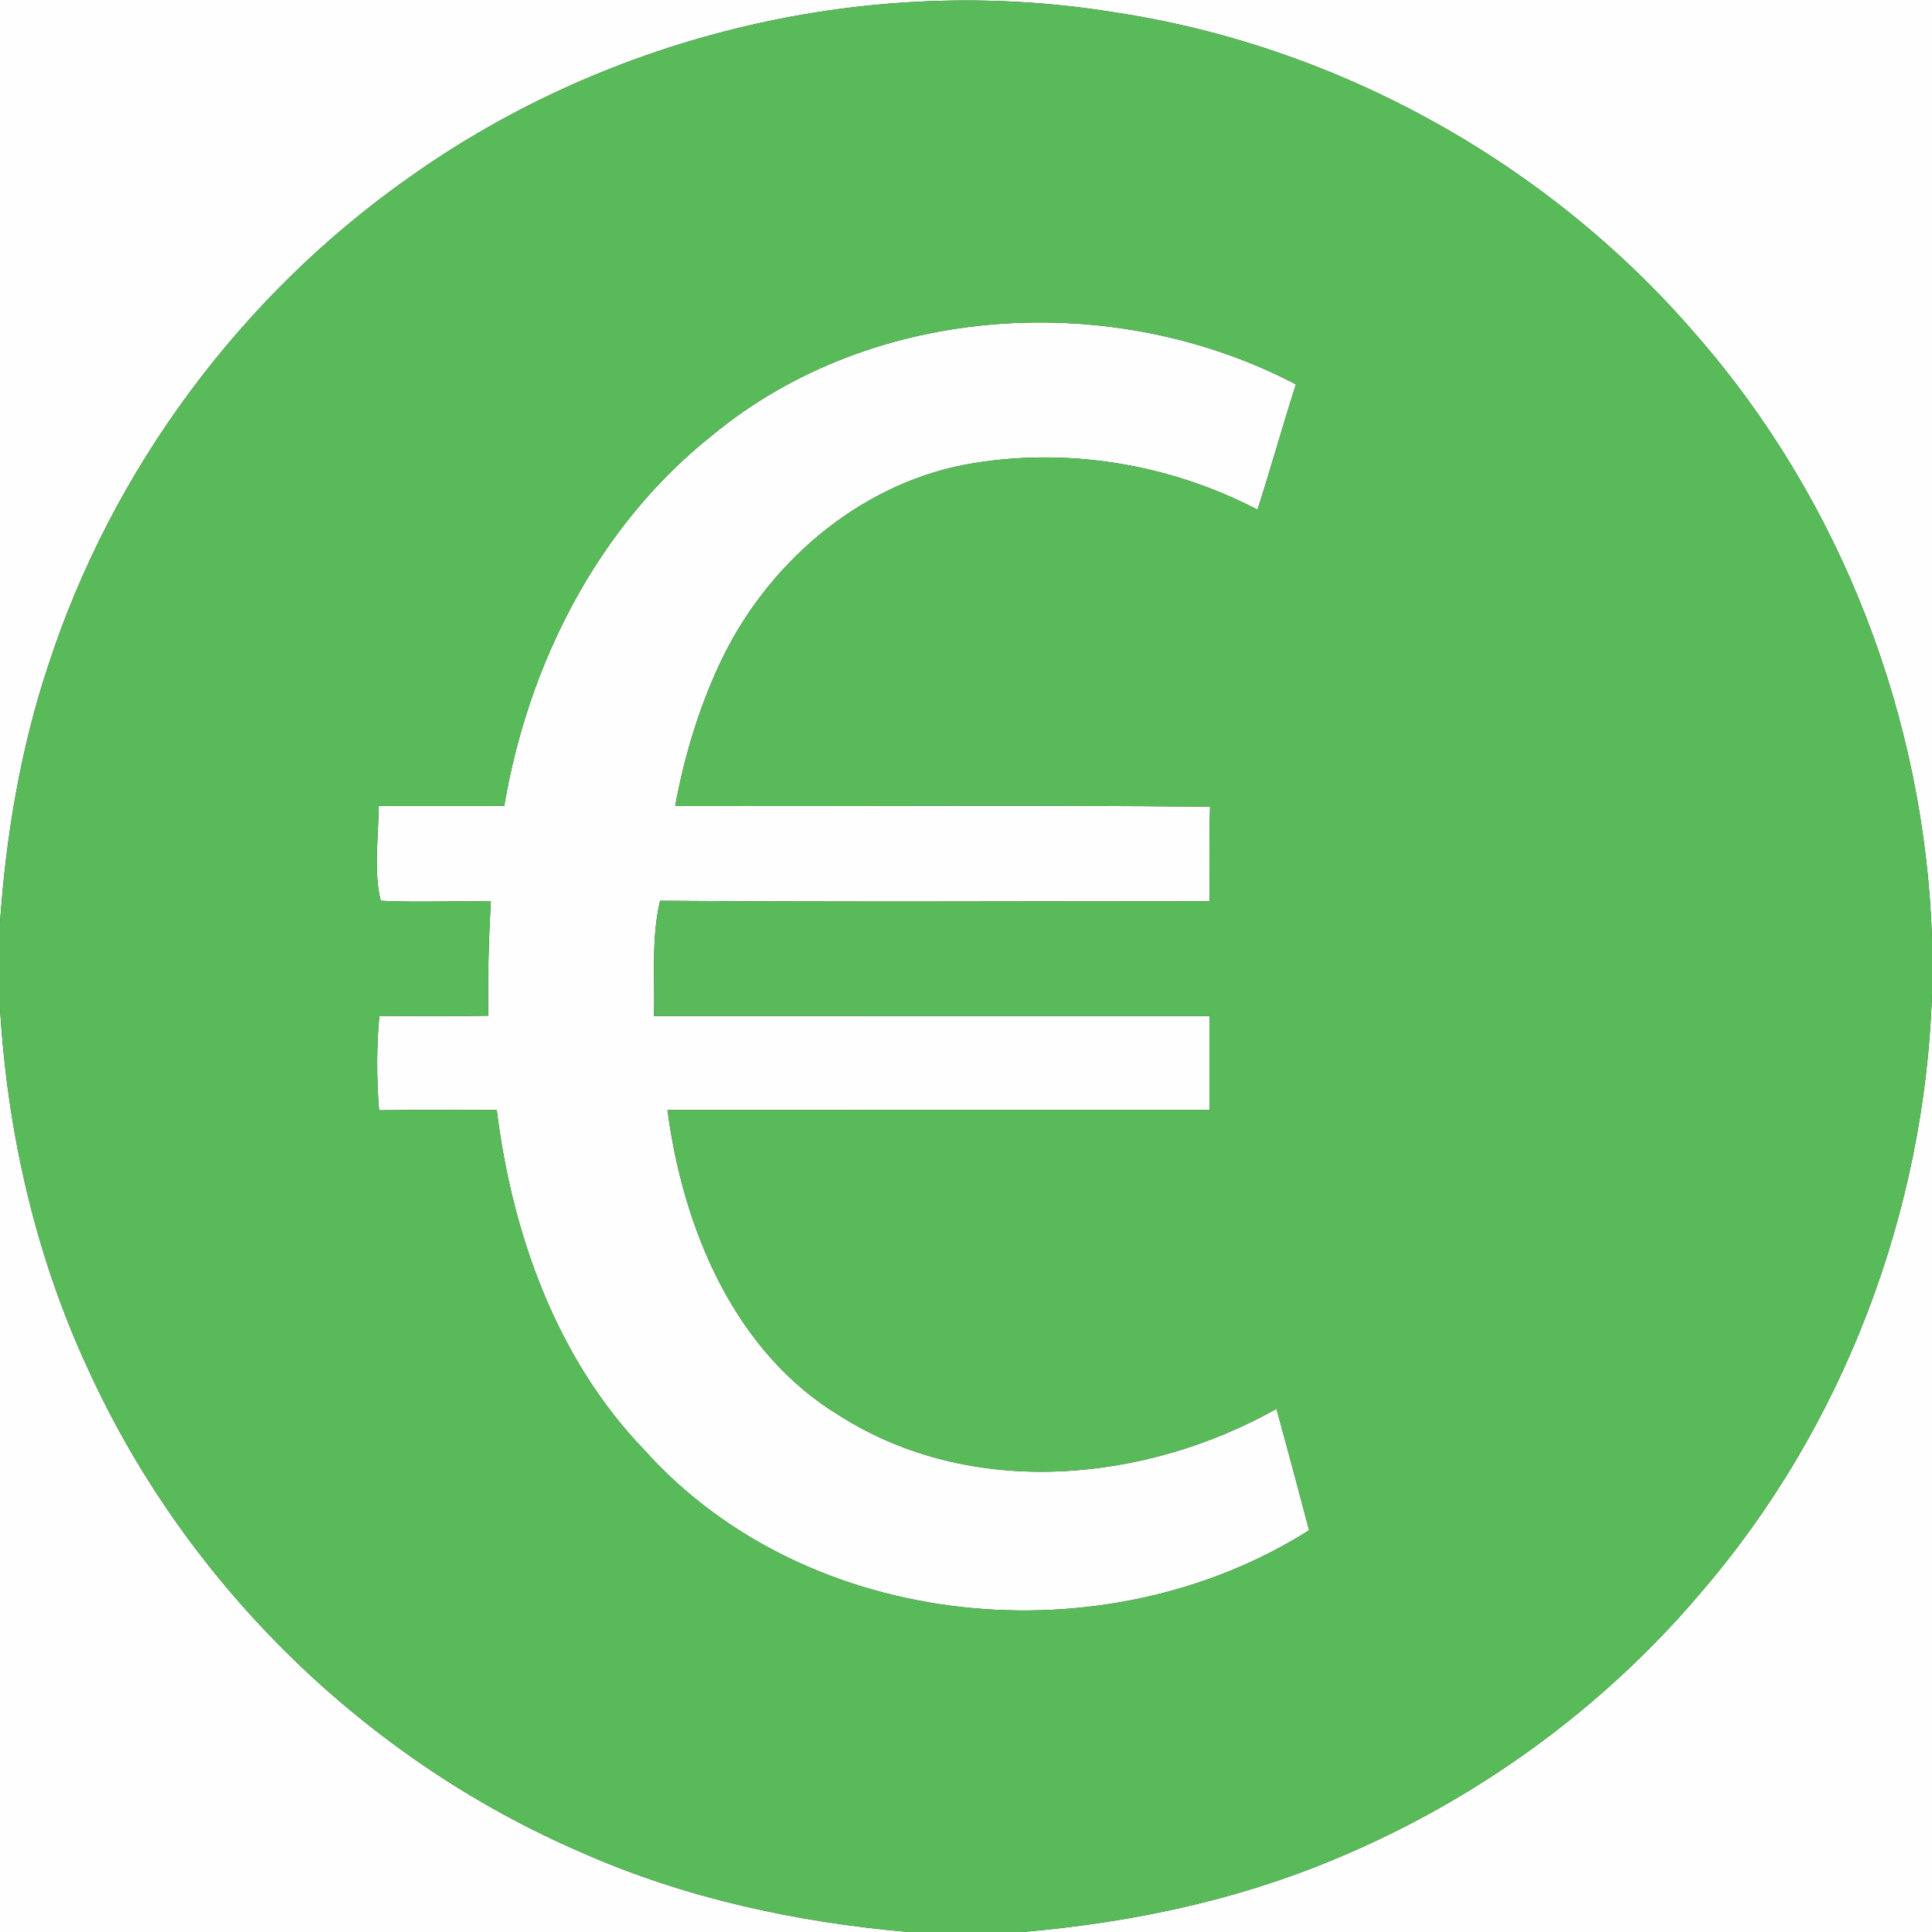 <?xml version="1.0" encoding="UTF-8" ?>
<!DOCTYPE svg PUBLIC "-//W3C//DTD SVG 1.1//EN" "http://www.w3.org/Graphics/SVG/1.1/DTD/svg11.dtd">
<svg width="250pt" height="250pt" viewBox="0 0 250 250" version="1.1" xmlns="http://www.w3.org/2000/svg">
<rect x="0" y="0" width="250" height="250" fill="#333333" stroke="none"/>
<g id="#fefefeff">
<path fill="#fefefe" opacity="1.00" d=" M 0.00 0.00 L 250.00 0.00 L 250.00 121.41 C 249.05 92.96 238.31 64.88 219.56 43.42 C 200.42 21.10 173.14 5.92 144.06 1.57 C 112.47 -3.52 79.07 4.41 53.00 22.92 C 31.18 38.26 14.49 60.75 6.24 86.12 C 2.67 96.86 0.78 108.11 0.00 119.39 L 0.00 0.00 Z" />
<path fill="#fefefe" opacity="1.00" d=" M 92.24 56.26 C 113.04 39.12 144.14 37.40 167.69 49.74 C 165.96 55.12 164.45 60.57 162.72 65.95 C 151.21 59.95 137.70 57.76 124.91 60.12 C 110.84 62.81 98.97 73.22 93.04 86.08 C 90.36 91.86 88.53 98.02 87.37 104.28 C 110.44 104.36 133.51 104.14 156.58 104.39 C 156.46 108.47 156.51 112.54 156.53 116.62 C 132.82 116.62 109.12 116.74 85.41 116.56 C 84.26 121.44 84.76 126.50 84.63 131.47 C 108.59 131.49 132.55 131.47 156.51 131.48 C 156.51 135.53 156.51 139.58 156.51 143.63 C 133.13 143.64 109.75 143.63 86.37 143.64 C 88.39 158.94 94.98 174.98 108.74 183.25 C 125.75 194.01 148.15 191.87 165.18 182.30 C 166.60 187.53 168.02 192.76 169.40 198.01 C 143.03 214.72 104.53 211.26 83.36 187.61 C 71.99 175.80 66.27 159.67 64.28 143.64 C 59.20 143.64 54.12 143.59 49.05 143.67 C 48.73 139.61 48.70 135.51 49.09 131.45 C 53.79 131.49 58.48 131.51 63.18 131.43 C 63.12 126.50 63.22 121.57 63.52 116.65 C 58.77 116.56 54.02 116.80 49.27 116.56 C 48.30 112.77 49.00 108.32 48.99 104.28 C 54.41 104.29 59.83 104.29 65.25 104.28 C 68.37 85.83 77.41 68.00 92.24 56.26 Z" />
<path fill="#fefefe" opacity="1.00" d=" M 220.11 206.06 C 238.54 184.68 249.05 156.85 250.00 128.67 L 250.00 250.00 L 132.31 250.00 C 146.04 248.82 159.70 246.00 172.45 240.68 C 190.77 233.13 207.31 221.20 220.11 206.06 Z" />
<path fill="#fefefe" opacity="1.00" d=" M 0.00 130.40 C 0.95 146.59 4.63 162.68 11.51 177.41 C 24.19 205.09 47.39 227.75 75.37 239.76 C 88.68 245.64 103.05 248.73 117.50 250.00 L 0.00 250.00 L 0.00 130.40 Z" />
</g>
<g id="#59ba5aff">
<path fill="#59ba5a" opacity="1.00" d=" M 53.00 22.92 C 79.07 4.41 112.47 -3.52 144.06 1.57 C 173.14 5.92 200.42 21.10 219.56 43.42 C 238.31 64.88 249.05 92.96 250.00 121.41 L 250.00 128.67 C 249.05 156.85 238.54 184.68 220.11 206.06 C 207.31 221.20 190.77 233.13 172.45 240.68 C 159.70 246.00 146.04 248.82 132.31 250.00 L 117.50 250.00 C 103.05 248.73 88.68 245.64 75.37 239.76 C 47.39 227.75 24.19 205.09 11.51 177.41 C 4.63 162.68 0.95 146.59 0.00 130.40 L 0.00 119.39 C 0.78 108.11 2.67 96.86 6.24 86.12 C 14.49 60.75 31.18 38.26 53.00 22.92 M 92.24 56.26 C 77.41 68.00 68.37 85.83 65.25 104.28 C 59.83 104.29 54.41 104.29 48.99 104.28 C 49.00 108.32 48.30 112.77 49.27 116.56 C 54.02 116.80 58.77 116.56 63.52 116.65 C 63.22 121.57 63.12 126.50 63.18 131.43 C 58.48 131.51 53.79 131.49 49.09 131.45 C 48.70 135.51 48.73 139.61 49.05 143.67 C 54.12 143.59 59.20 143.64 64.28 143.64 C 66.27 159.67 71.99 175.80 83.36 187.61 C 104.53 211.26 143.03 214.72 169.40 198.01 C 168.02 192.76 166.60 187.53 165.18 182.30 C 148.15 191.87 125.75 194.01 108.74 183.25 C 94.98 174.98 88.39 158.94 86.37 143.64 C 109.75 143.63 133.13 143.64 156.51 143.63 C 156.51 139.58 156.51 135.53 156.51 131.48 C 132.55 131.47 108.59 131.49 84.63 131.47 C 84.76 126.50 84.26 121.44 85.41 116.56 C 109.12 116.74 132.82 116.62 156.53 116.62 C 156.51 112.54 156.46 108.47 156.58 104.39 C 133.51 104.14 110.44 104.36 87.37 104.28 C 88.53 98.02 90.36 91.86 93.04 86.08 C 98.97 73.22 110.84 62.81 124.91 60.12 C 137.70 57.76 151.21 59.95 162.72 65.95 C 164.45 60.57 165.96 55.12 167.69 49.74 C 144.14 37.40 113.04 39.12 92.24 56.26 Z" />
</g>
</svg>
